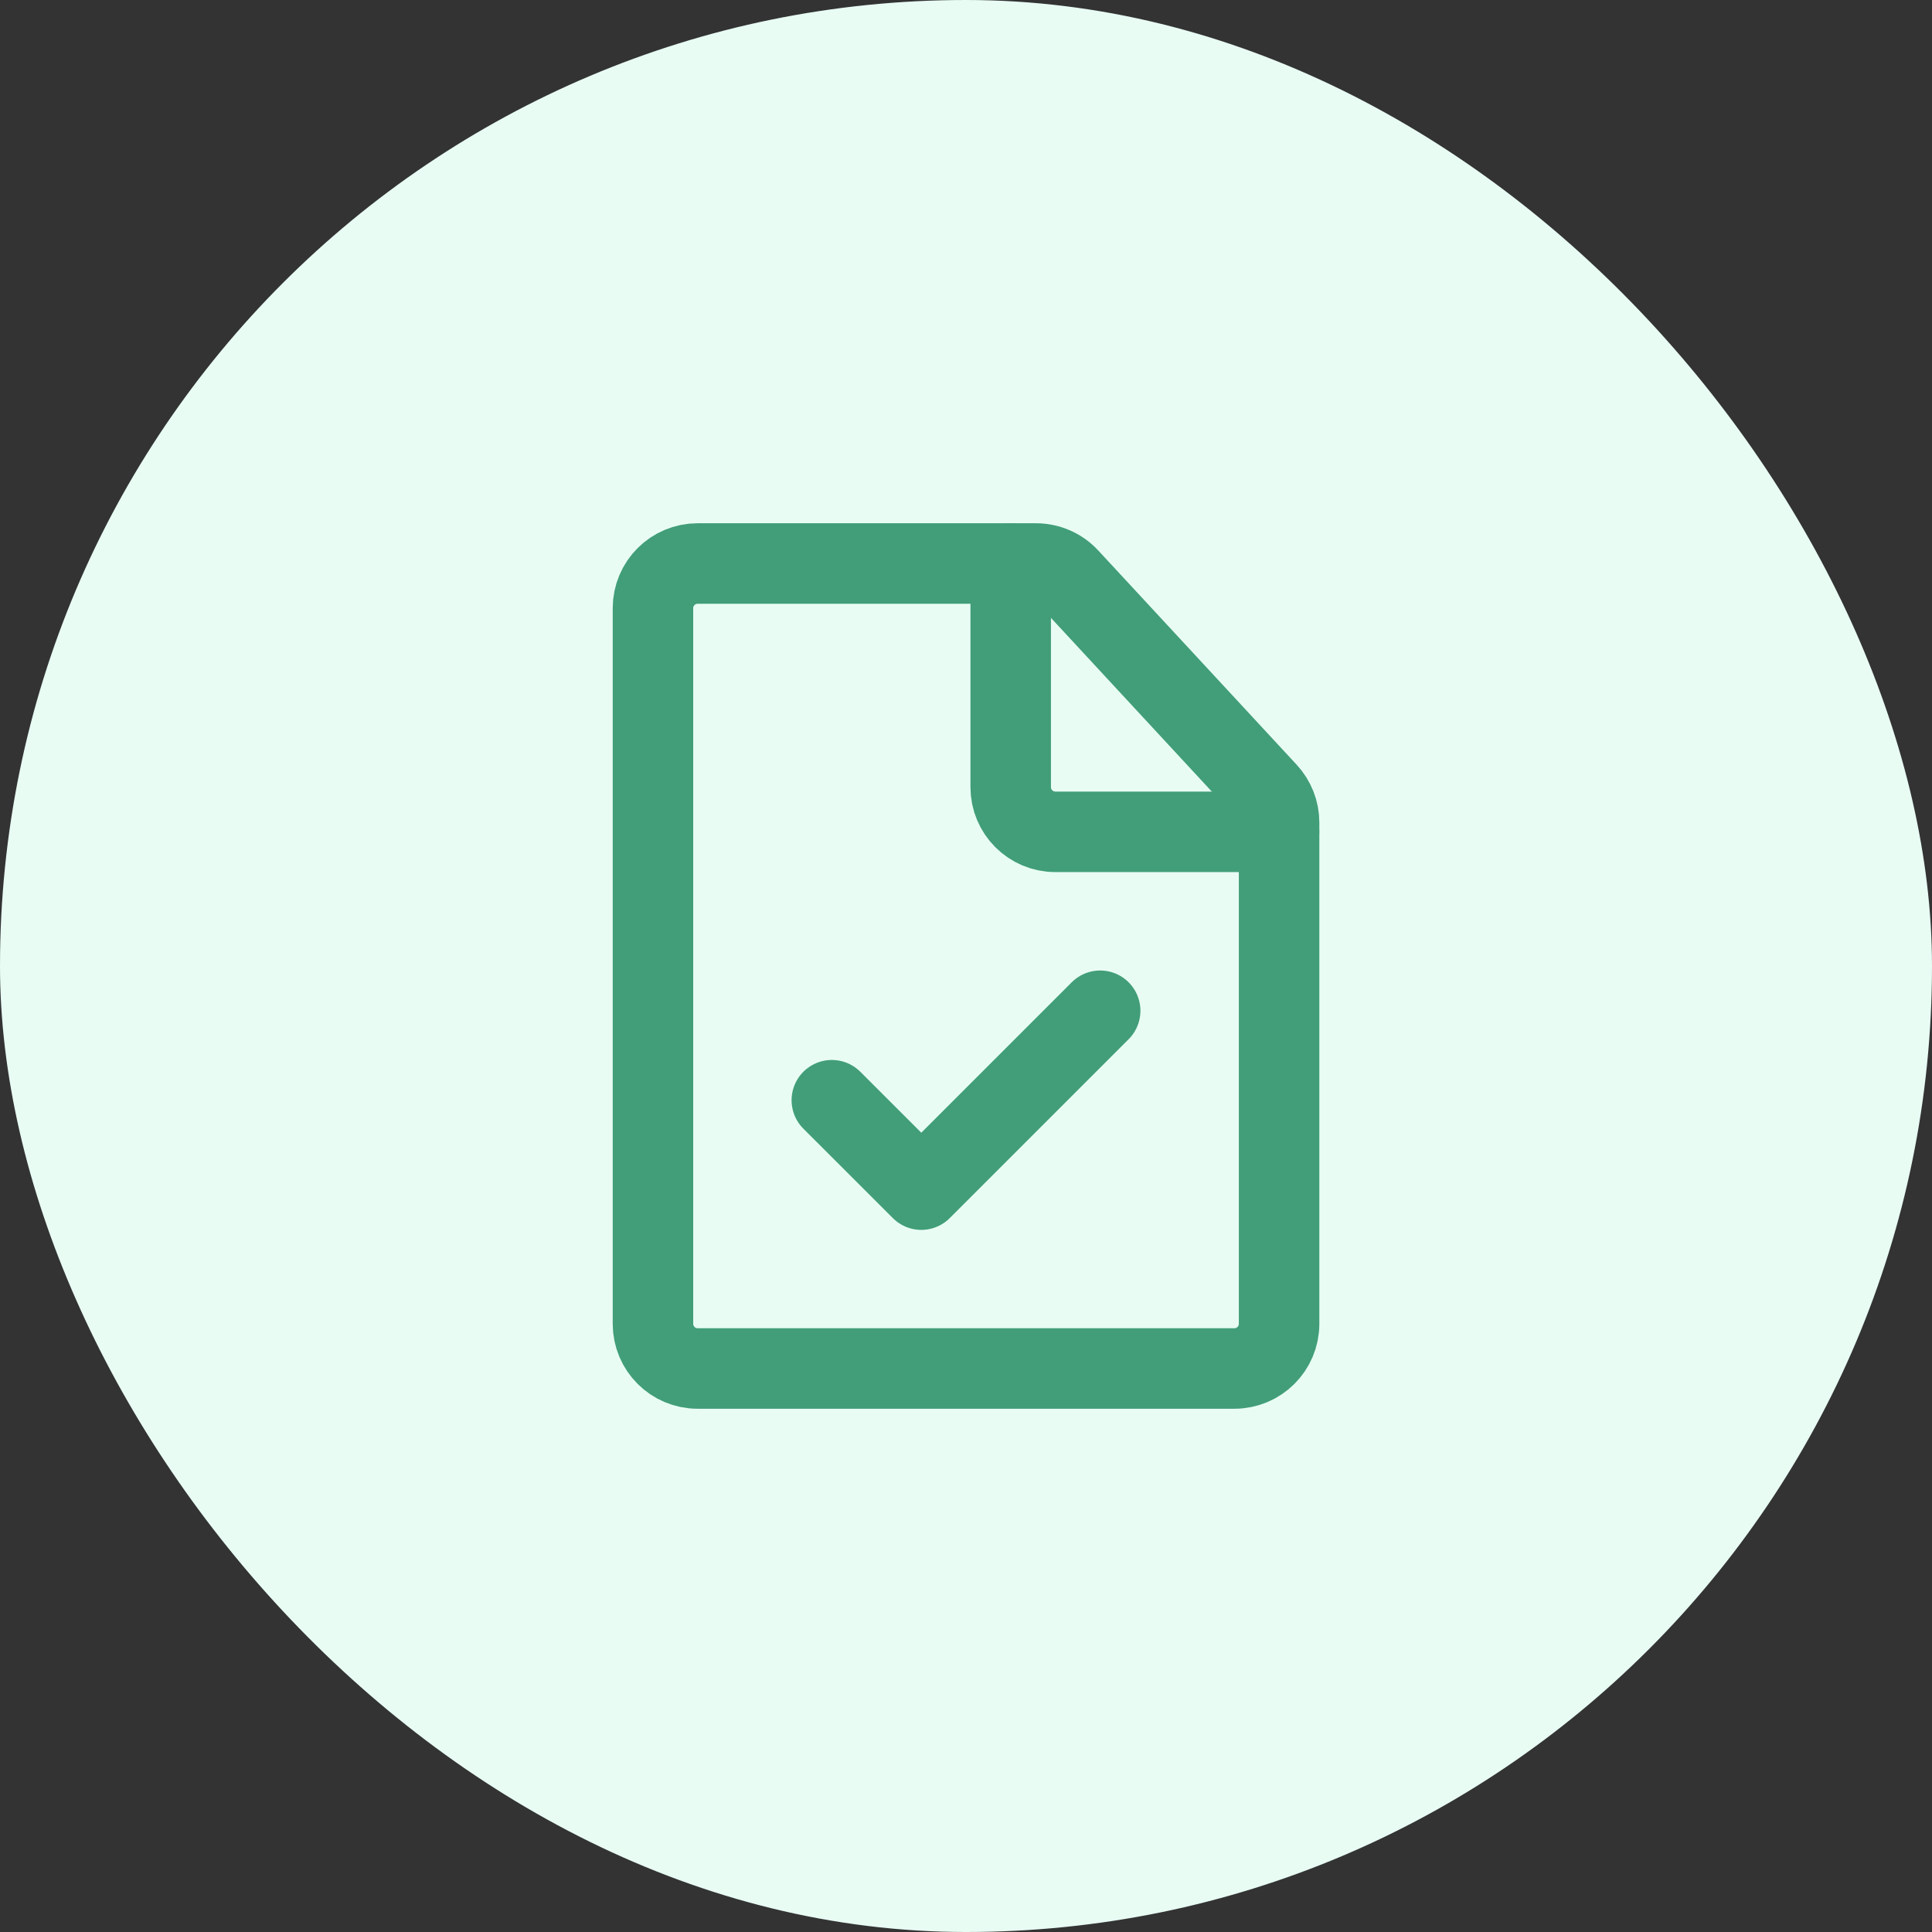 <svg width="36" height="36" viewBox="0 0 36 36" fill="none" xmlns="http://www.w3.org/2000/svg">
<rect x="0" y="0" width="36" height="36" fill="#333333" stroke="none"/>
<rect width="36" height="36" rx="18" fill="#E8FCF4"/>
<path d="M20.5 18.834L17.167 22.167L15.5 20.501" stroke="#419E78" stroke-width="1.5" stroke-linecap="round" stroke-linejoin="round"/>
<path d="M23 25.5H13C12.54 25.5 12.167 25.127 12.167 24.667L12.167 11.333C12.167 10.873 12.54 10.5 13 10.5L19.303 10.5C19.535 10.5 19.757 10.597 19.914 10.767L23.612 14.76C23.754 14.914 23.834 15.117 23.834 15.327L23.834 24.667C23.834 25.127 23.461 25.5 23 25.5Z" stroke="#419E78" stroke-width="1.5" stroke-linecap="round" stroke-linejoin="round"/>
<path d="M23.833 15.5L19.666 15.5C19.206 15.5 18.833 15.127 18.833 14.667L18.833 10.5" stroke="#419E78" stroke-width="1.5" stroke-linecap="round" stroke-linejoin="round"/>
</svg>
